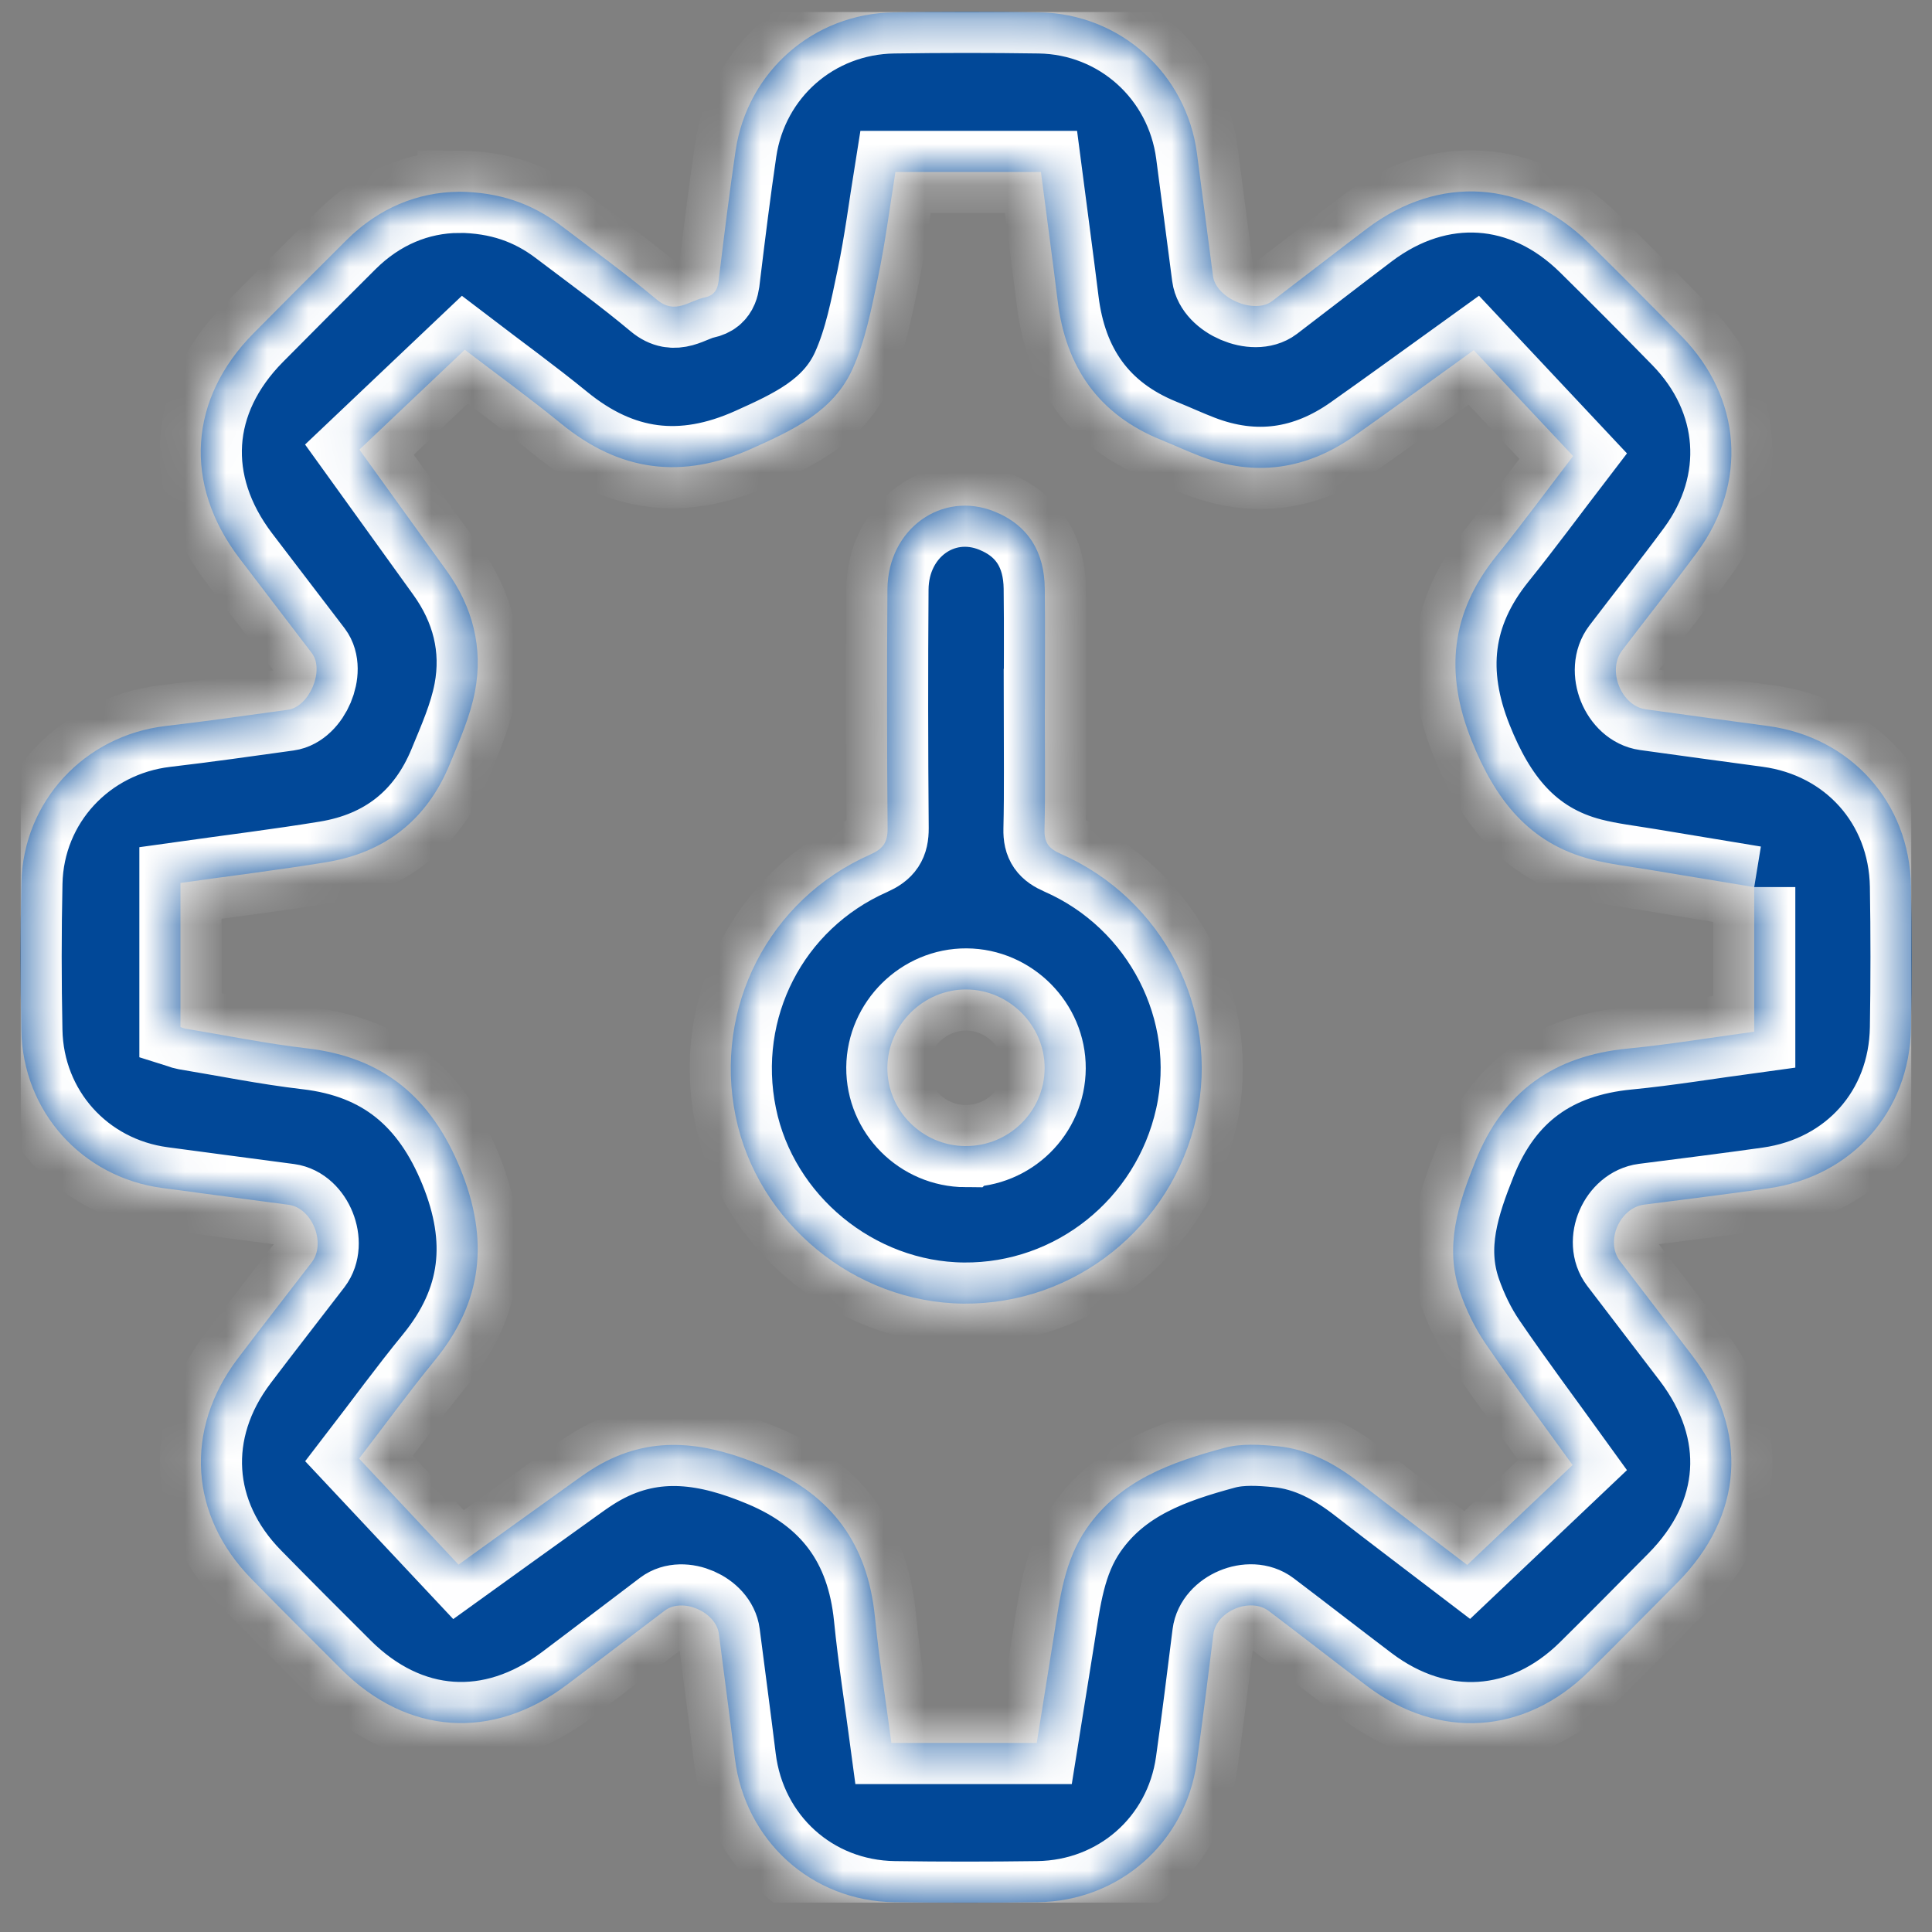 <svg width="47" height="47" viewBox="0 0 47 47" fill="none" xmlns="http://www.w3.org/2000/svg">
<rect x="0" y="0" width="47" height="47" fill="#808080" stroke="none"/>
<g clip-path="url(#clip0_2010_529)">
<mask id="path-1-inside-1_2010_529" fill="white">
<path d="M11.155 4.664C12.148 4.672 12.942 4.952 13.644 5.486C14.429 6.081 15.227 6.66 15.982 7.292C16.426 7.664 16.76 7.316 17.142 7.237C17.48 7.165 17.473 6.906 17.505 6.643C17.626 5.65 17.749 4.657 17.895 3.666C18.182 1.737 19.792 0.328 21.746 0.301C22.925 0.284 24.104 0.283 25.283 0.301C27.249 0.332 28.863 1.787 29.119 3.735C29.25 4.727 29.377 5.72 29.508 6.712C29.579 7.257 30.513 7.656 30.948 7.325C31.718 6.738 32.484 6.143 33.257 5.559C35.006 4.238 37.097 4.376 38.657 5.918C39.416 6.668 40.169 7.422 40.913 8.185C42.373 9.68 42.522 11.755 41.286 13.435C40.692 14.241 40.068 15.024 39.462 15.822C39.092 16.308 39.44 17.173 40.037 17.256C41.028 17.393 42.018 17.529 43.01 17.662C45.025 17.934 46.454 19.522 46.489 21.559C46.508 22.707 46.508 23.854 46.489 25C46.457 27.043 45.051 28.62 43.022 28.908C42.015 29.05 41.006 29.176 39.998 29.305C39.403 29.382 39.045 30.198 39.408 30.676C39.994 31.448 40.587 32.213 41.173 32.985C42.553 34.802 42.416 36.875 40.808 38.498C40.091 39.221 39.378 39.946 38.653 40.661C37.095 42.201 35.005 42.338 33.255 41.016C32.456 40.412 31.666 39.796 30.868 39.192C30.411 38.846 29.589 39.196 29.518 39.756C29.386 40.797 29.26 41.838 29.113 42.877C28.837 44.83 27.226 46.248 25.244 46.275C24.082 46.291 22.918 46.292 21.756 46.275C19.738 46.247 18.124 44.778 17.878 42.777C17.754 41.768 17.618 40.759 17.489 39.751C17.42 39.212 16.606 38.856 16.175 39.179C15.375 39.782 14.582 40.392 13.782 40.992C11.976 42.349 9.906 42.206 8.309 40.614C7.577 39.885 6.845 39.153 6.122 38.415C4.608 36.873 4.476 34.78 5.783 33.051C6.377 32.265 6.985 31.49 7.584 30.708C7.939 30.243 7.594 29.386 7.023 29.309C5.999 29.172 4.975 29.04 3.951 28.901C1.997 28.641 0.556 27.043 0.519 25.066C0.495 23.871 0.494 22.674 0.52 21.48C0.563 19.495 2.055 17.894 4.028 17.662C5.022 17.546 6.012 17.404 7.003 17.267C7.526 17.195 7.902 16.304 7.586 15.888C6.999 15.116 6.407 14.349 5.822 13.578C4.456 11.778 4.589 9.702 6.172 8.103C6.923 7.345 7.675 6.59 8.431 5.839C9.213 5.062 10.159 4.675 11.155 4.666V4.664ZM42.675 21.581C41.787 21.435 40.944 21.296 40.103 21.155C39.642 21.078 39.173 21.024 38.722 20.909C37.182 20.518 36.365 19.429 35.797 18.008C35.139 16.362 35.294 14.9 36.405 13.521C37.041 12.732 37.641 11.916 38.27 11.095C37.45 10.22 36.657 9.376 35.852 8.519C34.864 9.23 33.912 9.924 32.95 10.603C31.786 11.425 30.529 11.611 29.187 11.093C28.871 10.972 28.563 10.829 28.25 10.702C26.724 10.085 25.926 8.928 25.73 7.318C25.604 6.295 25.464 5.273 25.323 4.183H21.783C21.645 5.041 21.536 5.908 21.357 6.759C21.199 7.51 21.052 8.286 20.739 8.978C20.273 10.009 19.294 10.461 18.297 10.909C16.594 11.674 15.082 11.476 13.65 10.306C12.891 9.687 12.098 9.112 11.307 8.508C10.432 9.339 9.592 10.132 8.743 10.938C9.469 11.946 10.167 12.914 10.864 13.883C11.501 14.766 11.756 15.76 11.555 16.818C11.439 17.428 11.178 18.015 10.939 18.595C10.385 19.943 9.368 20.741 7.936 20.975C6.779 21.164 5.613 21.307 4.39 21.479V24.985C4.422 24.995 4.466 25.017 4.512 25.025C5.498 25.188 6.482 25.389 7.473 25.504C9.33 25.721 10.495 26.706 11.202 28.439C11.902 30.159 11.746 31.664 10.576 33.095C9.944 33.867 9.358 34.674 8.735 35.483C9.553 36.355 10.345 37.199 11.155 38.063C12.021 37.44 12.857 36.835 13.696 36.236C13.998 36.021 14.296 35.793 14.619 35.614C15.941 34.887 17.227 35.102 18.567 35.663C20.236 36.362 21.105 37.56 21.284 39.332C21.384 40.339 21.544 41.338 21.685 42.402H25.221C25.359 41.542 25.499 40.667 25.639 39.792C25.784 38.884 25.889 37.97 26.436 37.18C27.252 36.002 28.502 35.571 29.785 35.223C30.191 35.113 30.651 35.142 31.078 35.183C31.837 35.255 32.486 35.613 33.084 36.076C33.946 36.746 34.817 37.402 35.693 38.071C36.573 37.235 37.412 36.441 38.257 35.64C37.526 34.626 36.81 33.67 36.137 32.683C35.877 32.302 35.67 31.871 35.518 31.434C35.133 30.321 35.476 29.292 35.892 28.249C36.571 26.548 37.803 25.684 39.596 25.509C40.586 25.413 41.569 25.249 42.675 25.099V21.58V21.581Z"/>
<path d="M25.417 17.269C25.417 18.237 25.433 19.207 25.41 20.176C25.402 20.505 25.514 20.645 25.813 20.776C28.301 21.868 29.683 24.577 29.104 27.181C28.511 29.846 26.147 31.738 23.441 31.713C20.79 31.69 18.425 29.746 17.896 27.156C17.356 24.514 18.697 21.883 21.172 20.788C21.49 20.646 21.595 20.49 21.593 20.15C21.577 18.212 21.575 16.273 21.589 14.334C21.6 12.869 22.913 11.924 24.199 12.447C25.023 12.782 25.406 13.439 25.416 14.312C25.428 15.297 25.419 16.283 25.419 17.269H25.417ZM23.491 27.88C24.546 27.885 25.407 27.038 25.413 25.989C25.42 24.95 24.552 24.076 23.509 24.071C22.468 24.065 21.596 24.927 21.587 25.971C21.58 27.016 22.436 27.876 23.49 27.881L23.491 27.88Z"/>
</mask>
<path d="M11.155 4.664C12.148 4.672 12.942 4.952 13.644 5.486C14.429 6.081 15.227 6.66 15.982 7.292C16.426 7.664 16.76 7.316 17.142 7.237C17.48 7.165 17.473 6.906 17.505 6.643C17.626 5.65 17.749 4.657 17.895 3.666C18.182 1.737 19.792 0.328 21.746 0.301C22.925 0.284 24.104 0.283 25.283 0.301C27.249 0.332 28.863 1.787 29.119 3.735C29.25 4.727 29.377 5.72 29.508 6.712C29.579 7.257 30.513 7.656 30.948 7.325C31.718 6.738 32.484 6.143 33.257 5.559C35.006 4.238 37.097 4.376 38.657 5.918C39.416 6.668 40.169 7.422 40.913 8.185C42.373 9.68 42.522 11.755 41.286 13.435C40.692 14.241 40.068 15.024 39.462 15.822C39.092 16.308 39.44 17.173 40.037 17.256C41.028 17.393 42.018 17.529 43.01 17.662C45.025 17.934 46.454 19.522 46.489 21.559C46.508 22.707 46.508 23.854 46.489 25C46.457 27.043 45.051 28.62 43.022 28.908C42.015 29.05 41.006 29.176 39.998 29.305C39.403 29.382 39.045 30.198 39.408 30.676C39.994 31.448 40.587 32.213 41.173 32.985C42.553 34.802 42.416 36.875 40.808 38.498C40.091 39.221 39.378 39.946 38.653 40.661C37.095 42.201 35.005 42.338 33.255 41.016C32.456 40.412 31.666 39.796 30.868 39.192C30.411 38.846 29.589 39.196 29.518 39.756C29.386 40.797 29.26 41.838 29.113 42.877C28.837 44.83 27.226 46.248 25.244 46.275C24.082 46.291 22.918 46.292 21.756 46.275C19.738 46.247 18.124 44.778 17.878 42.777C17.754 41.768 17.618 40.759 17.489 39.751C17.42 39.212 16.606 38.856 16.175 39.179C15.375 39.782 14.582 40.392 13.782 40.992C11.976 42.349 9.906 42.206 8.309 40.614C7.577 39.885 6.845 39.153 6.122 38.415C4.608 36.873 4.476 34.78 5.783 33.051C6.377 32.265 6.985 31.49 7.584 30.708C7.939 30.243 7.594 29.386 7.023 29.309C5.999 29.172 4.975 29.04 3.951 28.901C1.997 28.641 0.556 27.043 0.519 25.066C0.495 23.871 0.494 22.674 0.52 21.48C0.563 19.495 2.055 17.894 4.028 17.662C5.022 17.546 6.012 17.404 7.003 17.267C7.526 17.195 7.902 16.304 7.586 15.888C6.999 15.116 6.407 14.349 5.822 13.578C4.456 11.778 4.589 9.702 6.172 8.103C6.923 7.345 7.675 6.59 8.431 5.839C9.213 5.062 10.159 4.675 11.155 4.666V4.664ZM42.675 21.581C41.787 21.435 40.944 21.296 40.103 21.155C39.642 21.078 39.173 21.024 38.722 20.909C37.182 20.518 36.365 19.429 35.797 18.008C35.139 16.362 35.294 14.9 36.405 13.521C37.041 12.732 37.641 11.916 38.27 11.095C37.45 10.22 36.657 9.376 35.852 8.519C34.864 9.23 33.912 9.924 32.95 10.603C31.786 11.425 30.529 11.611 29.187 11.093C28.871 10.972 28.563 10.829 28.25 10.702C26.724 10.085 25.926 8.928 25.73 7.318C25.604 6.295 25.464 5.273 25.323 4.183H21.783C21.645 5.041 21.536 5.908 21.357 6.759C21.199 7.51 21.052 8.286 20.739 8.978C20.273 10.009 19.294 10.461 18.297 10.909C16.594 11.674 15.082 11.476 13.65 10.306C12.891 9.687 12.098 9.112 11.307 8.508C10.432 9.339 9.592 10.132 8.743 10.938C9.469 11.946 10.167 12.914 10.864 13.883C11.501 14.766 11.756 15.76 11.555 16.818C11.439 17.428 11.178 18.015 10.939 18.595C10.385 19.943 9.368 20.741 7.936 20.975C6.779 21.164 5.613 21.307 4.39 21.479V24.985C4.422 24.995 4.466 25.017 4.512 25.025C5.498 25.188 6.482 25.389 7.473 25.504C9.33 25.721 10.495 26.706 11.202 28.439C11.902 30.159 11.746 31.664 10.576 33.095C9.944 33.867 9.358 34.674 8.735 35.483C9.553 36.355 10.345 37.199 11.155 38.063C12.021 37.44 12.857 36.835 13.696 36.236C13.998 36.021 14.296 35.793 14.619 35.614C15.941 34.887 17.227 35.102 18.567 35.663C20.236 36.362 21.105 37.56 21.284 39.332C21.384 40.339 21.544 41.338 21.685 42.402H25.221C25.359 41.542 25.499 40.667 25.639 39.792C25.784 38.884 25.889 37.97 26.436 37.18C27.252 36.002 28.502 35.571 29.785 35.223C30.191 35.113 30.651 35.142 31.078 35.183C31.837 35.255 32.486 35.613 33.084 36.076C33.946 36.746 34.817 37.402 35.693 38.071C36.573 37.235 37.412 36.441 38.257 35.64C37.526 34.626 36.81 33.67 36.137 32.683C35.877 32.302 35.67 31.871 35.518 31.434C35.133 30.321 35.476 29.292 35.892 28.249C36.571 26.548 37.803 25.684 39.596 25.509C40.586 25.413 41.569 25.249 42.675 25.099V21.58V21.581Z" fill="#014898"/>
<path d="M25.417 17.269C25.417 18.237 25.433 19.207 25.41 20.176C25.402 20.505 25.514 20.645 25.813 20.776C28.301 21.868 29.683 24.577 29.104 27.181C28.511 29.846 26.147 31.738 23.441 31.713C20.79 31.69 18.425 29.746 17.896 27.156C17.356 24.514 18.697 21.883 21.172 20.788C21.49 20.646 21.595 20.49 21.593 20.15C21.577 18.212 21.575 16.273 21.589 14.334C21.6 12.869 22.913 11.924 24.199 12.447C25.023 12.782 25.406 13.439 25.416 14.312C25.428 15.297 25.419 16.283 25.419 17.269H25.417ZM23.491 27.88C24.546 27.885 25.407 27.038 25.413 25.989C25.42 24.95 24.552 24.076 23.509 24.071C22.468 24.065 21.596 24.927 21.587 25.971C21.58 27.016 22.436 27.876 23.49 27.881L23.491 27.88Z" fill="#014898"/>
<path d="M11.155 4.664C12.148 4.672 12.942 4.952 13.644 5.486C14.429 6.081 15.227 6.66 15.982 7.292C16.426 7.664 16.76 7.316 17.142 7.237C17.48 7.165 17.473 6.906 17.505 6.643C17.626 5.65 17.749 4.657 17.895 3.666C18.182 1.737 19.792 0.328 21.746 0.301C22.925 0.284 24.104 0.283 25.283 0.301C27.249 0.332 28.863 1.787 29.119 3.735C29.25 4.727 29.377 5.72 29.508 6.712C29.579 7.257 30.513 7.656 30.948 7.325C31.718 6.738 32.484 6.143 33.257 5.559C35.006 4.238 37.097 4.376 38.657 5.918C39.416 6.668 40.169 7.422 40.913 8.185C42.373 9.68 42.522 11.755 41.286 13.435C40.692 14.241 40.068 15.024 39.462 15.822C39.092 16.308 39.44 17.173 40.037 17.256C41.028 17.393 42.018 17.529 43.01 17.662C45.025 17.934 46.454 19.522 46.489 21.559C46.508 22.707 46.508 23.854 46.489 25C46.457 27.043 45.051 28.62 43.022 28.908C42.015 29.05 41.006 29.176 39.998 29.305C39.403 29.382 39.045 30.198 39.408 30.676C39.994 31.448 40.587 32.213 41.173 32.985C42.553 34.802 42.416 36.875 40.808 38.498C40.091 39.221 39.378 39.946 38.653 40.661C37.095 42.201 35.005 42.338 33.255 41.016C32.456 40.412 31.666 39.796 30.868 39.192C30.411 38.846 29.589 39.196 29.518 39.756C29.386 40.797 29.26 41.838 29.113 42.877C28.837 44.83 27.226 46.248 25.244 46.275C24.082 46.291 22.918 46.292 21.756 46.275C19.738 46.247 18.124 44.778 17.878 42.777C17.754 41.768 17.618 40.759 17.489 39.751C17.42 39.212 16.606 38.856 16.175 39.179C15.375 39.782 14.582 40.392 13.782 40.992C11.976 42.349 9.906 42.206 8.309 40.614C7.577 39.885 6.845 39.153 6.122 38.415C4.608 36.873 4.476 34.78 5.783 33.051C6.377 32.265 6.985 31.49 7.584 30.708C7.939 30.243 7.594 29.386 7.023 29.309C5.999 29.172 4.975 29.04 3.951 28.901C1.997 28.641 0.556 27.043 0.519 25.066C0.495 23.871 0.494 22.674 0.52 21.48C0.563 19.495 2.055 17.894 4.028 17.662C5.022 17.546 6.012 17.404 7.003 17.267C7.526 17.195 7.902 16.304 7.586 15.888C6.999 15.116 6.407 14.349 5.822 13.578C4.456 11.778 4.589 9.702 6.172 8.103C6.923 7.345 7.675 6.59 8.431 5.839C9.213 5.062 10.159 4.675 11.155 4.666V4.664ZM42.675 21.581C41.787 21.435 40.944 21.296 40.103 21.155C39.642 21.078 39.173 21.024 38.722 20.909C37.182 20.518 36.365 19.429 35.797 18.008C35.139 16.362 35.294 14.9 36.405 13.521C37.041 12.732 37.641 11.916 38.27 11.095C37.45 10.22 36.657 9.376 35.852 8.519C34.864 9.23 33.912 9.924 32.95 10.603C31.786 11.425 30.529 11.611 29.187 11.093C28.871 10.972 28.563 10.829 28.25 10.702C26.724 10.085 25.926 8.928 25.73 7.318C25.604 6.295 25.464 5.273 25.323 4.183H21.783C21.645 5.041 21.536 5.908 21.357 6.759C21.199 7.51 21.052 8.286 20.739 8.978C20.273 10.009 19.294 10.461 18.297 10.909C16.594 11.674 15.082 11.476 13.65 10.306C12.891 9.687 12.098 9.112 11.307 8.508C10.432 9.339 9.592 10.132 8.743 10.938C9.469 11.946 10.167 12.914 10.864 13.883C11.501 14.766 11.756 15.76 11.555 16.818C11.439 17.428 11.178 18.015 10.939 18.595C10.385 19.943 9.368 20.741 7.936 20.975C6.779 21.164 5.613 21.307 4.39 21.479V24.985C4.422 24.995 4.466 25.017 4.512 25.025C5.498 25.188 6.482 25.389 7.473 25.504C9.33 25.721 10.495 26.706 11.202 28.439C11.902 30.159 11.746 31.664 10.576 33.095C9.944 33.867 9.358 34.674 8.735 35.483C9.553 36.355 10.345 37.199 11.155 38.063C12.021 37.44 12.857 36.835 13.696 36.236C13.998 36.021 14.296 35.793 14.619 35.614C15.941 34.887 17.227 35.102 18.567 35.663C20.236 36.362 21.105 37.56 21.284 39.332C21.384 40.339 21.544 41.338 21.685 42.402H25.221C25.359 41.542 25.499 40.667 25.639 39.792C25.784 38.884 25.889 37.97 26.436 37.18C27.252 36.002 28.502 35.571 29.785 35.223C30.191 35.113 30.651 35.142 31.078 35.183C31.837 35.255 32.486 35.613 33.084 36.076C33.946 36.746 34.817 37.402 35.693 38.071C36.573 37.235 37.412 36.441 38.257 35.64C37.526 34.626 36.81 33.67 36.137 32.683C35.877 32.302 35.67 31.871 35.518 31.434C35.133 30.321 35.476 29.292 35.892 28.249C36.571 26.548 37.803 25.684 39.596 25.509C40.586 25.413 41.569 25.249 42.675 25.099V21.58V21.581Z" stroke="white" stroke-width="2" mask="url(#path-1-inside-1_2010_529)"/>
<path d="M25.417 17.269C25.417 18.237 25.433 19.207 25.41 20.176C25.402 20.505 25.514 20.645 25.813 20.776C28.301 21.868 29.683 24.577 29.104 27.181C28.511 29.846 26.147 31.738 23.441 31.713C20.79 31.69 18.425 29.746 17.896 27.156C17.356 24.514 18.697 21.883 21.172 20.788C21.49 20.646 21.595 20.49 21.593 20.15C21.577 18.212 21.575 16.273 21.589 14.334C21.6 12.869 22.913 11.924 24.199 12.447C25.023 12.782 25.406 13.439 25.416 14.312C25.428 15.297 25.419 16.283 25.419 17.269H25.417ZM23.491 27.88C24.546 27.885 25.407 27.038 25.413 25.989C25.42 24.95 24.552 24.076 23.509 24.071C22.468 24.065 21.596 24.927 21.587 25.971C21.58 27.016 22.436 27.876 23.49 27.881L23.491 27.88Z" stroke="white" stroke-width="2" mask="url(#path-1-inside-1_2010_529)"/>
</g>
<defs>
<clipPath id="clip0_2010_529">
<rect width="46" height="46" fill="white" transform="translate(0.5 0.288)"/>
</clipPath>
</defs>
</svg>
